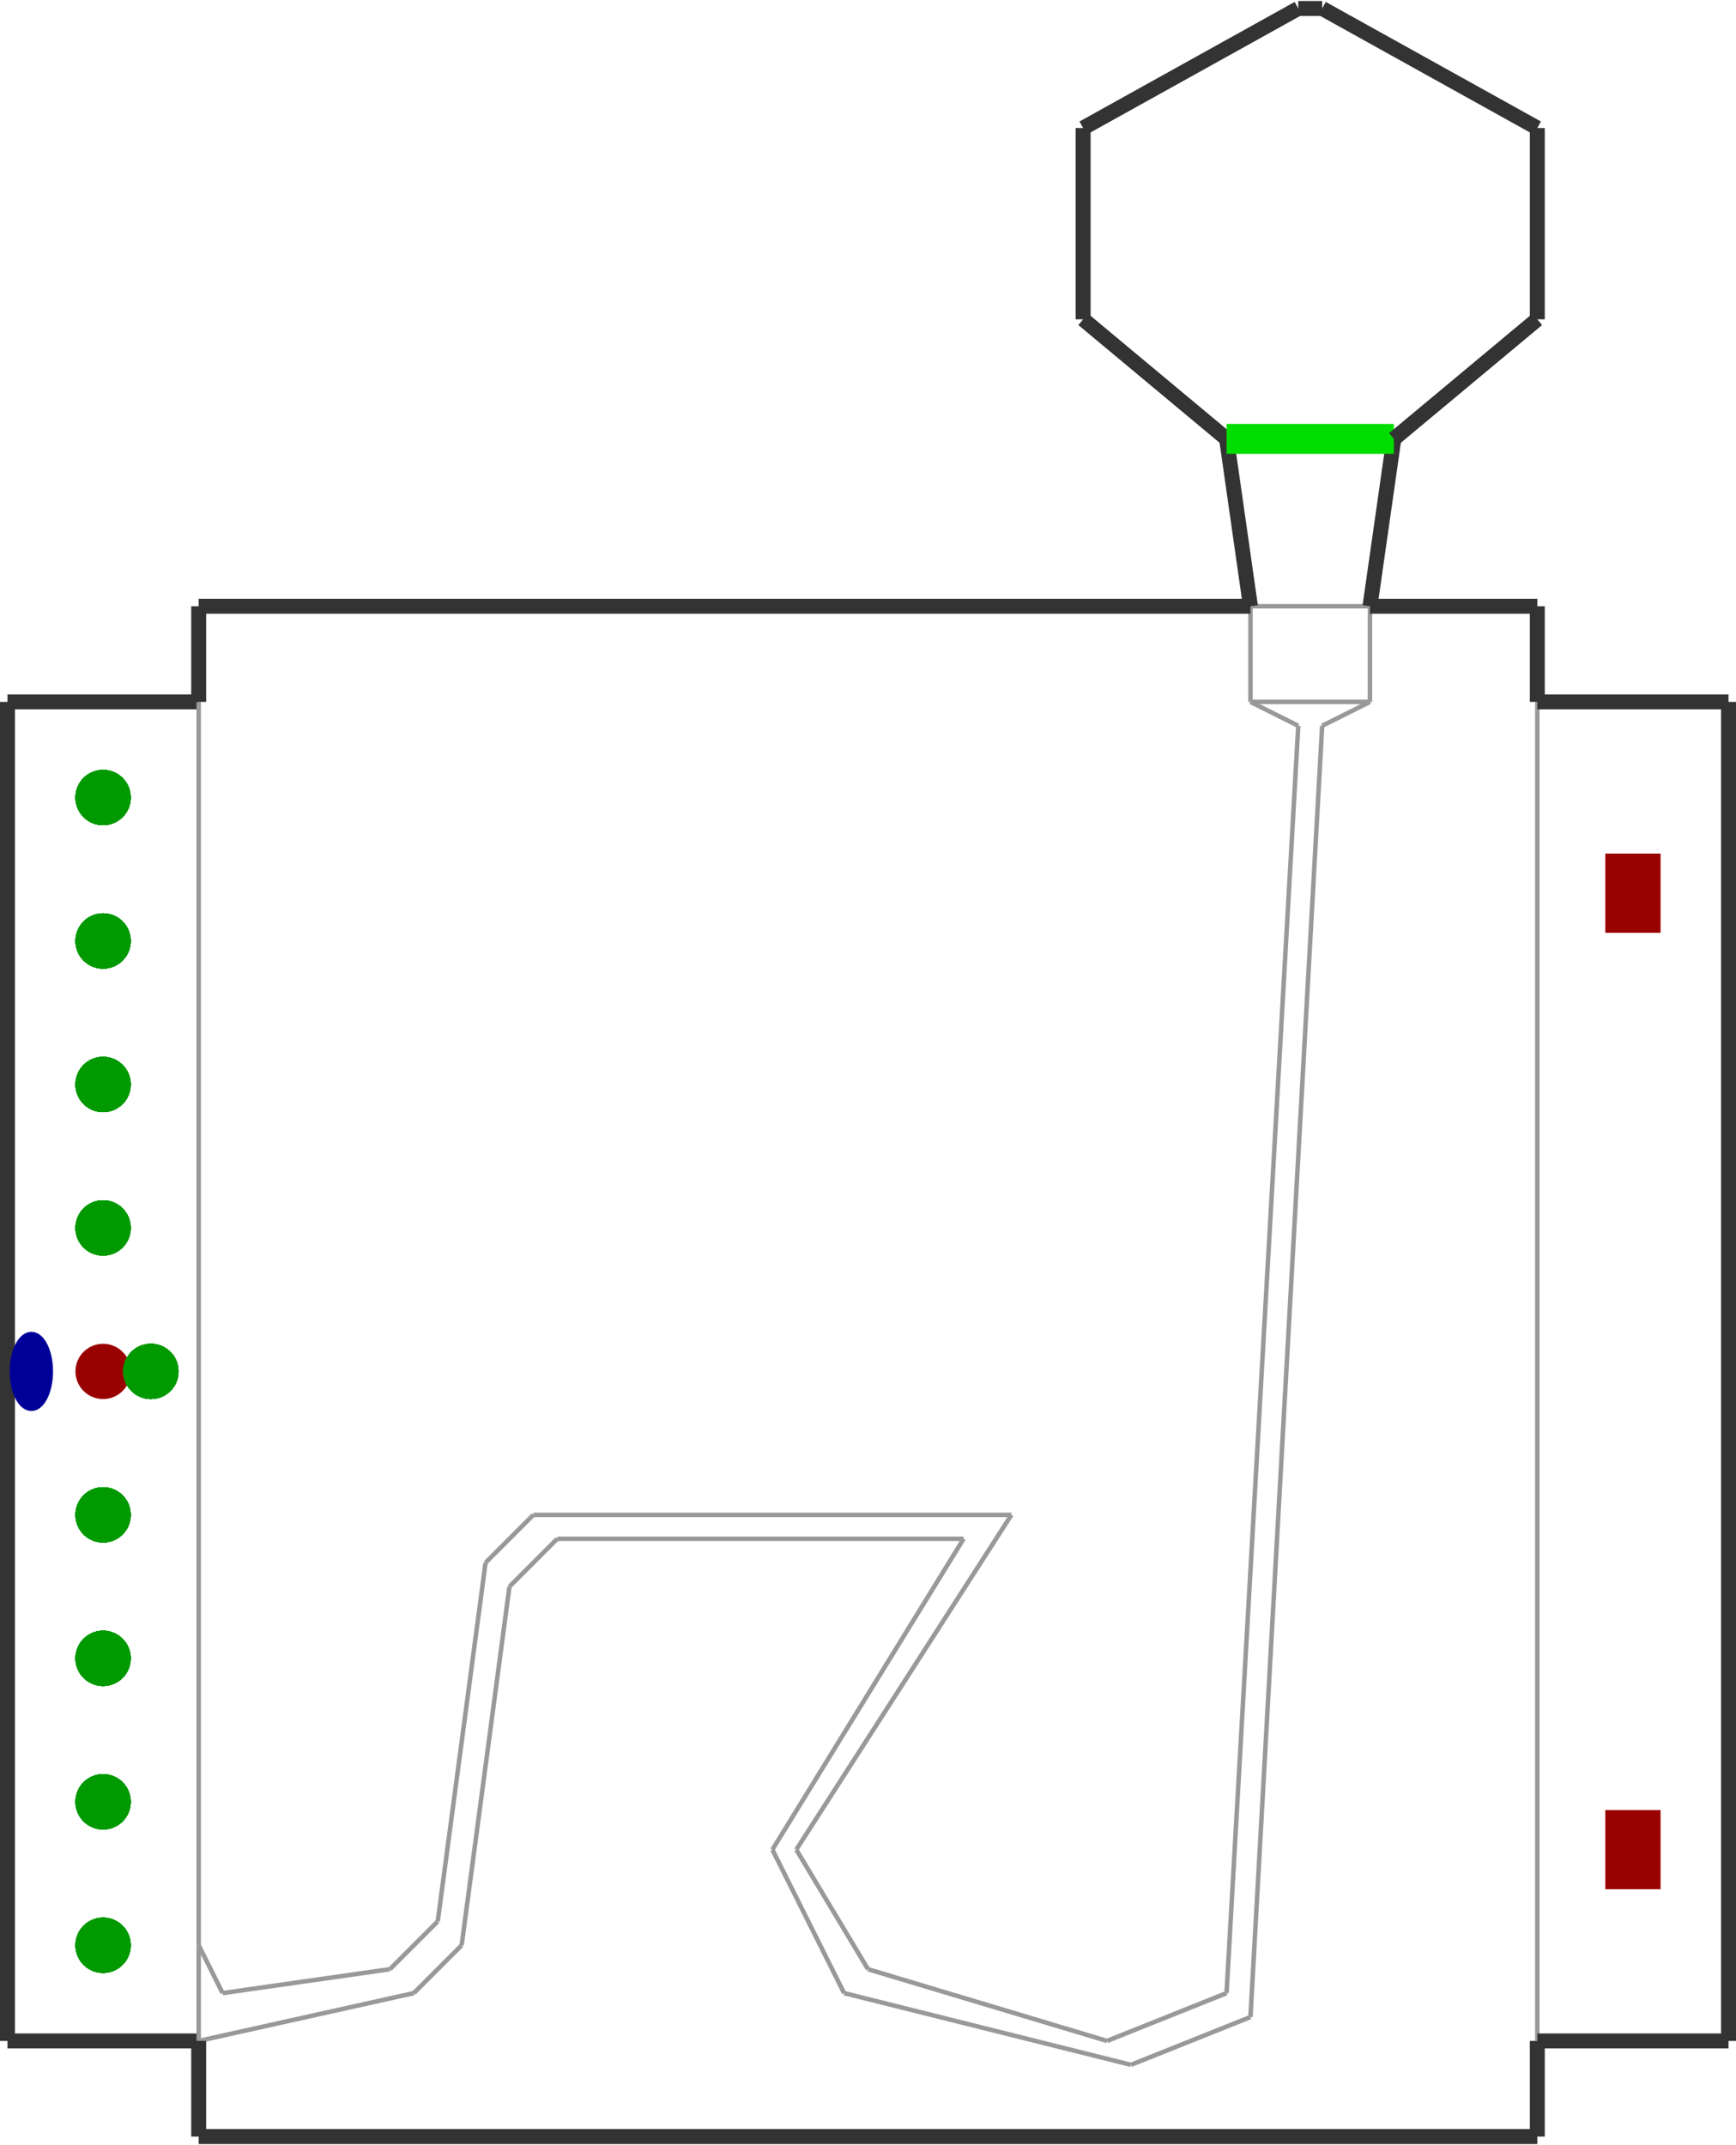 <?xml version="1.0" encoding="utf-8" ?>
<svg baseProfile="tiny" height="1024" version="1.2" viewBox="0 0 1162 1434" width="829" xmlns="http://www.w3.org/2000/svg" xmlns:ev="http://www.w3.org/2001/xml-events" xmlns:xlink="http://www.w3.org/1999/xlink"><defs /><line stroke="#333" stroke-width="10" x1="5.0" x2="5.0" y1="469.0" y2="1365.0" /><line stroke="#333" stroke-width="10" x1="5.0" x2="133.0" y1="1365.0" y2="1365.0" /><line stroke="#999" stroke-width="3" x1="133.0" x2="133.0" y1="1365.0" y2="1301.0" /><line stroke="#333" stroke-width="10" x1="133.0" x2="5.0" y1="469.0" y2="469.0" /><line stroke="#999" stroke-width="3" x1="837.0" x2="757.0" y1="1349.0" y2="1381.0" /><line stroke="#999" stroke-width="3" x1="277.0" x2="133.0" y1="1333.0" y2="1365.0" /><line stroke="#999" stroke-width="3" x1="309.0" x2="277.0" y1="1301.0" y2="1333.0" /><line stroke="#999" stroke-width="3" x1="133.0" x2="149.0" y1="1301.0" y2="1333.0" /><line stroke="#999" stroke-width="3" x1="133.0" x2="133.0" y1="469.0" y2="1301.0" /><line stroke="#999" stroke-width="3" x1="341.0" x2="309.0" y1="1061.0" y2="1301.0" /><line stroke="#999" stroke-width="3" x1="261.0" x2="293.0" y1="1317.0" y2="1285.0" /><line stroke="#999" stroke-width="3" x1="293.0" x2="325.0" y1="1285.0" y2="1045.0" /><line stroke="#999" stroke-width="3" x1="373.0" x2="341.0" y1="1029.0" y2="1061.0" /><line stroke="#999" stroke-width="3" x1="325.0" x2="357.0" y1="1045.0" y2="1013.0" /><line stroke="#999" stroke-width="3" x1="645.0" x2="373.0" y1="1029.0" y2="1029.0" /><line stroke="#999" stroke-width="3" x1="357.0" x2="677.0" y1="1013.0" y2="1013.0" /><line stroke="#999" stroke-width="3" x1="517.0" x2="645.0" y1="1237.0" y2="1029.0" /><line stroke="#999" stroke-width="3" x1="677.0" x2="533.0" y1="1013.0" y2="1237.0" /><line stroke="#999" stroke-width="3" x1="757.0" x2="565.0" y1="1381.0" y2="1333.0" /><line stroke="#999" stroke-width="3" x1="533.0" x2="581.0" y1="1237.0" y2="1317.0" /><line stroke="#999" stroke-width="3" x1="565.0" x2="517.0" y1="1333.0" y2="1237.0" /><line stroke="#999" stroke-width="3" x1="581.0" x2="741.0" y1="1317.0" y2="1365.0" /><line stroke="#999" stroke-width="3" x1="885.0" x2="837.0" y1="485.0" y2="1349.0" /><line stroke="#999" stroke-width="3" x1="741.0" x2="821.0" y1="1365.0" y2="1333.0" /><line stroke="#999" stroke-width="3" x1="869.0" x2="837.0" y1="485.0" y2="469.0" /><line stroke="#999" stroke-width="3" x1="917.0" x2="837.0" y1="469.0" y2="469.0" /><line stroke="#999" stroke-width="3" x1="917.0" x2="885.0" y1="469.0" y2="485.0" /><line stroke="#999" stroke-width="3" x1="821.0" x2="869.0" y1="1333.0" y2="485.0" /><line stroke="#999" stroke-width="3" x1="837.0" x2="837.0" y1="405.0" y2="469.0" /><line stroke="#333" stroke-width="10" x1="725.0" x2="821.0" y1="213.0" y2="293.0" /><line stroke="#999" stroke-width="3" x1="917.0" x2="917.0" y1="469.0" y2="405.0" /><line stroke="#999" stroke-width="3" x1="917.0" x2="837.0" y1="405.0" y2="405.0" /><line stroke="#333" stroke-width="10" x1="821.0" x2="837.0" y1="293.0" y2="405.0" /><line stroke="#333" stroke-width="10" x1="885.0" x2="869.0" y1="5.0" y2="5.0" /><line stroke="#333" stroke-width="10" x1="917.0" x2="933.0" y1="405.0" y2="293.0" /><line stroke="#0d0" stroke-width="20" x1="933.0" x2="821.0" y1="293.0" y2="293.0" /><line stroke="#333" stroke-width="10" x1="725.0" x2="725.0" y1="85.0" y2="213.0" /><line stroke="#333" stroke-width="10" x1="1029.0" x2="1029.0" y1="213.0" y2="85.0" /><line stroke="#333" stroke-width="10" x1="933.0" x2="1029.0" y1="293.0" y2="213.0" /><line stroke="#333" stroke-width="10" x1="1029.0" x2="885.0" y1="85.0" y2="5.0" /><line stroke="#333" stroke-width="10" x1="869.0" x2="725.0" y1="5.0" y2="85.0" /><line stroke="#333" stroke-width="10" x1="133.0" x2="133.0" y1="1365.0" y2="1429.0" /><line stroke="#333" stroke-width="10" x1="133.0" x2="1029.0" y1="1429.0" y2="1429.0" /><line stroke="#333" stroke-width="10" x1="1029.0" x2="1029.0" y1="1429.0" y2="1365.0" /><line stroke="#333" stroke-width="10" x1="133.0" x2="133.0" y1="405.0" y2="469.0" /><line stroke="#999" stroke-width="3" x1="1029.0" x2="1029.0" y1="1365.0" y2="469.0" /><line stroke="#333" stroke-width="10" x1="1029.0" x2="917.0" y1="405.0" y2="405.0" /><line stroke="#333" stroke-width="10" x1="1029.0" x2="1157.0" y1="1365.0" y2="1365.0" /><line stroke="#333" stroke-width="10" x1="837.0" x2="133.0" y1="405.0" y2="405.0" /><line stroke="#333" stroke-width="10" x1="1157.0" x2="1157.0" y1="1365.0" y2="469.0" /><line stroke="#333" stroke-width="10" x1="1157.0" x2="1029.0" y1="469.0" y2="469.0" /><line stroke="#333" stroke-width="10" x1="1029.0" x2="1029.0" y1="469.0" y2="405.0" /><line stroke="#999" stroke-width="3" x1="149.0" x2="261.0" y1="1333.0" y2="1317.0" /><ellipse cx="21.0" cy="917.0" fill="#009" rx="12" ry="24" stroke="#009" stroke-width="5" /><circle cx="69.0" cy="917.0" fill="#900" r="16" stroke="#900" stroke-width="5" /><circle cx="69.0" cy="1301.0" fill="#090" r="16" stroke="#090" stroke-width="5" /><circle cx="69.0" cy="1301.0" fill="#090" r="16" stroke="#090" stroke-width="5" /><circle cx="69.0" cy="1301.0" fill="#090" r="16" stroke="#090" stroke-width="5" /><circle cx="69.0" cy="1301.0" fill="#090" r="16" stroke="#090" stroke-width="5" /><circle cx="69.0" cy="1301.0" fill="#090" r="16" stroke="#090" stroke-width="5" /><circle cx="69.0" cy="1301.0" fill="#090" r="16" stroke="#090" stroke-width="5" /><circle cx="69.0" cy="1301.0" fill="#090" r="16" stroke="#090" stroke-width="5" /><circle cx="69.0" cy="1301.0" fill="#090" r="16" stroke="#090" stroke-width="5" /><circle cx="69.0" cy="1301.0" fill="#090" r="16" stroke="#090" stroke-width="5" /><circle cx="69.0" cy="1301.0" fill="#090" r="16" stroke="#090" stroke-width="5" /><circle cx="69.0" cy="533.0" fill="#090" r="16" stroke="#090" stroke-width="5" /><circle cx="69.0" cy="533.0" fill="#090" r="16" stroke="#090" stroke-width="5" /><circle cx="69.0" cy="533.0" fill="#090" r="16" stroke="#090" stroke-width="5" /><circle cx="69.0" cy="533.0" fill="#090" r="16" stroke="#090" stroke-width="5" /><circle cx="69.0" cy="533.0" fill="#090" r="16" stroke="#090" stroke-width="5" /><circle cx="69.0" cy="533.0" fill="#090" r="16" stroke="#090" stroke-width="5" /><circle cx="69.0" cy="533.0" fill="#090" r="16" stroke="#090" stroke-width="5" /><circle cx="69.0" cy="533.0" fill="#090" r="16" stroke="#090" stroke-width="5" /><circle cx="69.0" cy="533.0" fill="#090" r="16" stroke="#090" stroke-width="5" /><circle cx="69.0" cy="533.0" fill="#090" r="16" stroke="#090" stroke-width="5" /><circle cx="69.0" cy="725.0" fill="#090" r="16" stroke="#090" stroke-width="5" /><circle cx="69.0" cy="725.0" fill="#090" r="16" stroke="#090" stroke-width="5" /><circle cx="69.0" cy="725.0" fill="#090" r="16" stroke="#090" stroke-width="5" /><circle cx="69.0" cy="725.0" fill="#090" r="16" stroke="#090" stroke-width="5" /><circle cx="69.0" cy="725.0" fill="#090" r="16" stroke="#090" stroke-width="5" /><circle cx="69.0" cy="725.0" fill="#090" r="16" stroke="#090" stroke-width="5" /><circle cx="69.0" cy="725.0" fill="#090" r="16" stroke="#090" stroke-width="5" /><circle cx="69.0" cy="725.0" fill="#090" r="16" stroke="#090" stroke-width="5" /><circle cx="69.0" cy="725.0" fill="#090" r="16" stroke="#090" stroke-width="5" /><circle cx="69.0" cy="725.0" fill="#090" r="16" stroke="#090" stroke-width="5" /><circle cx="69.0" cy="1109.0" fill="#090" r="16" stroke="#090" stroke-width="5" /><circle cx="69.0" cy="1109.0" fill="#090" r="16" stroke="#090" stroke-width="5" /><circle cx="69.0" cy="1109.0" fill="#090" r="16" stroke="#090" stroke-width="5" /><circle cx="69.0" cy="1109.0" fill="#090" r="16" stroke="#090" stroke-width="5" /><circle cx="69.0" cy="1109.0" fill="#090" r="16" stroke="#090" stroke-width="5" /><circle cx="69.0" cy="1109.0" fill="#090" r="16" stroke="#090" stroke-width="5" /><circle cx="69.0" cy="1109.0" fill="#090" r="16" stroke="#090" stroke-width="5" /><circle cx="69.0" cy="1109.0" fill="#090" r="16" stroke="#090" stroke-width="5" /><circle cx="69.0" cy="1109.0" fill="#090" r="16" stroke="#090" stroke-width="5" /><circle cx="69.0" cy="1109.0" fill="#090" r="16" stroke="#090" stroke-width="5" /><circle cx="101.0" cy="917.0" fill="#090" r="16" stroke="#090" stroke-width="5" /><circle cx="101.0" cy="917.0" fill="#090" r="16" stroke="#090" stroke-width="5" /><circle cx="101.0" cy="917.0" fill="#090" r="16" stroke="#090" stroke-width="5" /><circle cx="101.0" cy="917.0" fill="#090" r="16" stroke="#090" stroke-width="5" /><circle cx="101.0" cy="917.0" fill="#090" r="16" stroke="#090" stroke-width="5" /><circle cx="101.0" cy="917.0" fill="#090" r="16" stroke="#090" stroke-width="5" /><circle cx="101.0" cy="917.0" fill="#090" r="16" stroke="#090" stroke-width="5" /><circle cx="101.0" cy="917.0" fill="#090" r="16" stroke="#090" stroke-width="5" /><circle cx="101.0" cy="917.0" fill="#090" r="16" stroke="#090" stroke-width="5" /><circle cx="101.0" cy="917.0" fill="#090" r="16" stroke="#090" stroke-width="5" /><rect fill="#900" height="48" stroke="#900" stroke-width="5" transform="rotate(180,1093.0,1237.0)" width="32" x="1077.0" y="1213.0" /><rect fill="#900" height="48" stroke="#900" stroke-width="5" transform="rotate(180,1093.0,597.0)" width="32" x="1077.0" y="573.0" /><circle cx="69.0" cy="629.0" fill="#090" r="16" stroke="#090" stroke-width="5" /><circle cx="69.0" cy="629.0" fill="#090" r="16" stroke="#090" stroke-width="5" /><circle cx="69.0" cy="629.0" fill="#090" r="16" stroke="#090" stroke-width="5" /><circle cx="69.0" cy="629.0" fill="#090" r="16" stroke="#090" stroke-width="5" /><circle cx="69.0" cy="629.0" fill="#090" r="16" stroke="#090" stroke-width="5" /><circle cx="69.0" cy="629.0" fill="#090" r="16" stroke="#090" stroke-width="5" /><circle cx="69.0" cy="629.0" fill="#090" r="16" stroke="#090" stroke-width="5" /><circle cx="69.0" cy="629.0" fill="#090" r="16" stroke="#090" stroke-width="5" /><circle cx="69.0" cy="629.0" fill="#090" r="16" stroke="#090" stroke-width="5" /><circle cx="69.0" cy="629.0" fill="#090" r="16" stroke="#090" stroke-width="5" /><circle cx="69.0" cy="821.0" fill="#090" r="16" stroke="#090" stroke-width="5" /><circle cx="69.0" cy="821.0" fill="#090" r="16" stroke="#090" stroke-width="5" /><circle cx="69.0" cy="821.0" fill="#090" r="16" stroke="#090" stroke-width="5" /><circle cx="69.0" cy="821.0" fill="#090" r="16" stroke="#090" stroke-width="5" /><circle cx="69.0" cy="821.0" fill="#090" r="16" stroke="#090" stroke-width="5" /><circle cx="69.0" cy="821.0" fill="#090" r="16" stroke="#090" stroke-width="5" /><circle cx="69.0" cy="821.0" fill="#090" r="16" stroke="#090" stroke-width="5" /><circle cx="69.0" cy="821.0" fill="#090" r="16" stroke="#090" stroke-width="5" /><circle cx="69.0" cy="821.0" fill="#090" r="16" stroke="#090" stroke-width="5" /><circle cx="69.0" cy="821.0" fill="#090" r="16" stroke="#090" stroke-width="5" /><circle cx="69.0" cy="1013.0" fill="#090" r="16" stroke="#090" stroke-width="5" /><circle cx="69.0" cy="1013.0" fill="#090" r="16" stroke="#090" stroke-width="5" /><circle cx="69.0" cy="1013.0" fill="#090" r="16" stroke="#090" stroke-width="5" /><circle cx="69.0" cy="1013.0" fill="#090" r="16" stroke="#090" stroke-width="5" /><circle cx="69.0" cy="1013.0" fill="#090" r="16" stroke="#090" stroke-width="5" /><circle cx="69.0" cy="1013.0" fill="#090" r="16" stroke="#090" stroke-width="5" /><circle cx="69.0" cy="1013.0" fill="#090" r="16" stroke="#090" stroke-width="5" /><circle cx="69.0" cy="1013.0" fill="#090" r="16" stroke="#090" stroke-width="5" /><circle cx="69.0" cy="1013.0" fill="#090" r="16" stroke="#090" stroke-width="5" /><circle cx="69.0" cy="1013.0" fill="#090" r="16" stroke="#090" stroke-width="5" /><circle cx="69.0" cy="1205.0" fill="#090" r="16" stroke="#090" stroke-width="5" /><circle cx="69.0" cy="1205.0" fill="#090" r="16" stroke="#090" stroke-width="5" /><circle cx="69.0" cy="1205.0" fill="#090" r="16" stroke="#090" stroke-width="5" /><circle cx="69.0" cy="1205.0" fill="#090" r="16" stroke="#090" stroke-width="5" /><circle cx="69.0" cy="1205.0" fill="#090" r="16" stroke="#090" stroke-width="5" /><circle cx="69.0" cy="1205.0" fill="#090" r="16" stroke="#090" stroke-width="5" /><circle cx="69.0" cy="1205.0" fill="#090" r="16" stroke="#090" stroke-width="5" /><circle cx="69.0" cy="1205.0" fill="#090" r="16" stroke="#090" stroke-width="5" /><circle cx="69.0" cy="1205.0" fill="#090" r="16" stroke="#090" stroke-width="5" /><circle cx="69.0" cy="1205.0" fill="#090" r="16" stroke="#090" stroke-width="5" /></svg>